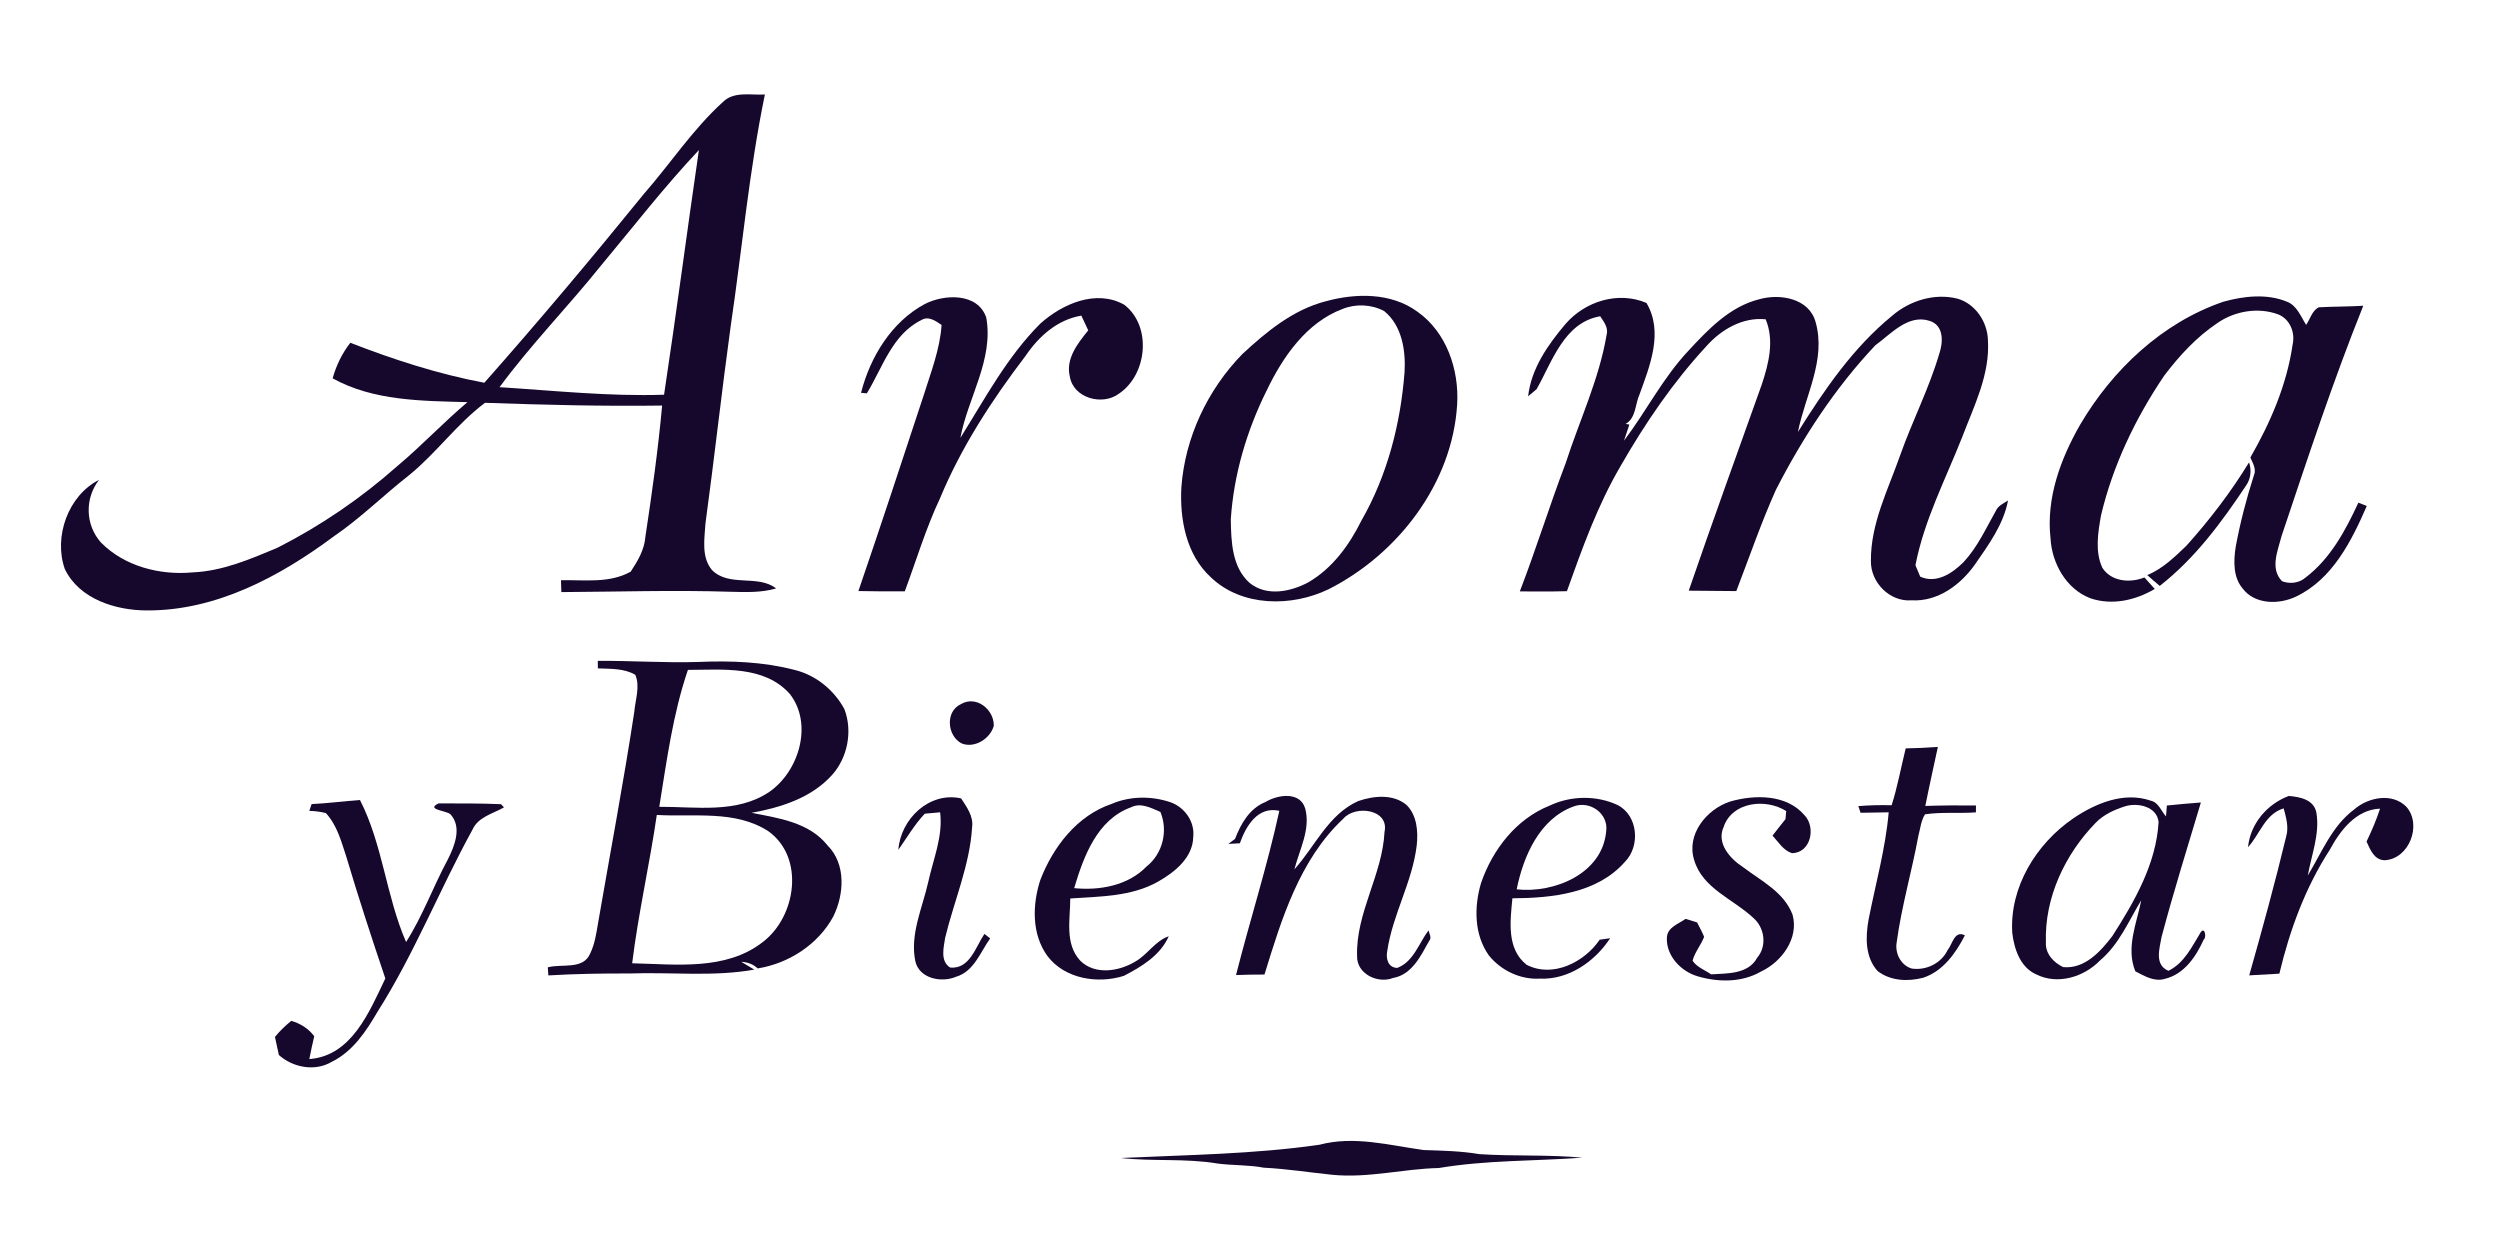 <?xml version="1.0" encoding="UTF-8" ?>
<!DOCTYPE svg PUBLIC "-//W3C//DTD SVG 1.1//EN" "http://www.w3.org/Graphics/SVG/1.1/DTD/svg11.dtd">
<svg width="544pt" height="274pt" viewBox="0 0 544 274" version="1.1" xmlns="http://www.w3.org/2000/svg">
<g id="#fdfdfdff">
</g>
<g id="#16082dff">
<path fill="#16082d" opacity="1.00" d=" M 157.26 22.24 C 159.65 19.79 163.39 20.75 166.44 20.56 C 163.00 37.20 161.49 54.16 159.00 70.96 C 157.03 85.25 155.46 99.60 153.51 113.89 C 153.30 117.25 152.57 121.23 154.93 124.04 C 158.68 127.82 164.87 124.94 168.88 128.04 C 165.67 128.99 162.30 128.85 158.99 128.77 C 146.72 128.37 134.43 128.77 122.15 128.84 C 122.13 128.20 122.09 126.91 122.07 126.26 C 127.15 126.14 132.60 127.00 137.24 124.39 C 138.76 122.09 140.21 119.66 140.43 116.84 C 141.87 107.34 143.21 97.81 144.08 88.25 C 131.23 88.43 118.38 88.10 105.54 87.65 C 99.43 92.22 94.97 98.56 89.07 103.36 C 83.49 107.72 78.46 112.75 72.60 116.74 C 60.85 125.48 47.04 132.89 32.02 132.83 C 25.20 132.83 17.25 130.39 14.10 123.81 C 11.63 116.80 14.83 107.82 21.55 104.42 C 18.42 108.46 18.54 114.20 21.96 118.04 C 27.07 123.24 34.80 125.22 41.93 124.55 C 48.42 124.28 54.46 121.67 60.36 119.20 C 69.79 114.41 78.58 108.41 86.49 101.39 C 91.76 96.98 96.46 91.94 101.72 87.51 C 91.82 87.23 81.29 87.26 72.38 82.33 C 73.17 79.52 74.43 76.89 76.23 74.59 C 85.69 78.27 95.41 81.41 105.39 83.29 C 117.29 69.83 128.85 56.07 140.18 42.11 C 145.93 35.54 150.77 28.12 157.26 22.24 M 130.76 57.81 C 123.58 66.76 115.50 75.01 108.70 84.25 C 120.62 85.00 132.52 86.29 144.50 85.89 C 147.18 68.17 149.49 50.39 152.08 32.65 C 144.54 40.66 137.80 49.37 130.76 57.81 Z" />
<path fill="#16082d" opacity="1.00" d=" M 201.21 66.17 C 205.47 63.97 212.76 63.66 214.61 69.10 C 216.26 78.26 210.61 86.53 208.98 95.28 C 214.34 86.71 219.16 77.62 226.38 70.41 C 231.16 66.13 238.51 62.88 244.62 66.30 C 250.70 70.95 249.66 81.54 243.47 85.67 C 239.87 88.36 233.57 86.64 232.79 81.93 C 231.85 78.04 234.53 74.70 236.80 71.89 C 236.43 71.09 235.68 69.48 235.30 68.68 C 230.07 69.57 226.04 73.18 223.17 77.43 C 215.86 87.02 209.20 97.23 204.56 108.40 C 201.47 114.95 199.40 121.90 196.88 128.68 C 193.52 128.72 190.15 128.66 186.79 128.61 C 191.66 114.40 196.34 100.14 201.04 85.87 C 202.60 80.90 204.53 75.97 204.89 70.71 C 203.62 69.86 202.06 68.69 200.50 69.64 C 194.16 72.74 192.05 79.98 188.63 85.59 C 188.31 85.56 187.67 85.51 187.36 85.48 C 189.34 77.70 193.98 70.06 201.21 66.17 Z" />
<path fill="#16082d" opacity="1.00" d=" M 288.48 65.56 C 295.03 63.76 302.69 63.64 308.41 67.81 C 314.77 72.28 317.52 80.43 317.08 87.96 C 316.06 105.16 304.23 120.54 289.14 128.20 C 281.08 132.11 270.22 132.09 263.47 125.61 C 258.11 120.71 256.68 112.95 257.07 106.00 C 257.86 95.19 262.77 84.81 270.31 77.07 C 275.57 72.18 281.37 67.39 288.48 65.56 M 292.11 67.24 C 284.29 70.19 279.15 77.64 275.66 84.91 C 271.30 93.66 268.46 103.26 267.82 113.03 C 267.90 117.83 268.06 123.40 271.92 126.85 C 275.62 129.84 280.79 128.79 284.66 126.73 C 289.92 123.69 293.61 118.61 296.26 113.25 C 301.89 103.43 304.76 92.23 305.63 80.99 C 305.91 76.27 305.08 70.86 301.21 67.70 C 298.43 66.21 295.03 66.06 292.11 67.24 Z" />
<path fill="#16082d" opacity="1.00" d=" M 340.64 70.51 C 344.92 65.56 352.09 63.30 358.27 65.92 C 362.01 72.23 359.04 79.54 356.77 85.80 C 355.79 87.94 356.01 90.97 353.74 92.24 C 353.94 92.27 354.34 92.35 354.55 92.39 C 354.25 93.26 353.67 95.02 353.38 95.89 C 358.20 89.53 361.82 82.28 367.31 76.42 C 371.68 71.69 376.43 66.67 382.92 65.09 C 387.39 63.85 393.66 64.93 395.07 70.06 C 397.42 78.30 392.79 86.09 391.23 94.00 C 396.99 84.79 403.25 75.64 411.73 68.71 C 415.57 65.40 420.98 63.73 425.96 64.99 C 429.83 66.10 432.46 70.02 432.57 73.97 C 433.06 81.43 429.58 88.26 427.00 95.04 C 423.37 104.26 418.69 113.20 416.80 123.00 C 417.06 123.62 417.58 124.86 417.84 125.48 C 421.36 127.08 424.87 124.74 427.30 122.28 C 430.32 119.04 432.14 114.96 434.30 111.15 C 434.80 110.02 435.99 109.53 436.95 108.90 C 435.96 114.13 432.72 118.54 429.75 122.83 C 426.61 127.28 421.63 130.96 415.95 130.63 C 411.20 131.00 407.03 126.74 407.11 122.07 C 407.03 113.94 410.86 106.53 413.49 99.03 C 416.12 91.59 419.77 84.53 421.99 76.96 C 422.85 74.45 423.00 70.80 419.91 69.83 C 415.22 68.29 411.50 72.65 408.07 75.14 C 399.30 84.43 392.24 95.27 386.42 106.62 C 383.20 113.81 380.65 121.27 377.82 128.62 C 374.37 128.59 370.92 128.54 367.47 128.53 C 372.63 113.49 378.06 98.56 383.39 83.59 C 384.88 79.07 386.13 74.08 384.21 69.48 C 379.18 68.96 374.47 71.74 371.25 75.40 C 364.01 83.24 357.96 92.13 352.66 101.38 C 347.63 109.94 344.29 119.33 340.96 128.64 C 337.54 128.75 334.13 128.70 330.71 128.69 C 334.26 119.47 337.18 110.02 340.69 100.79 C 343.68 91.51 347.95 82.57 349.59 72.90 C 350.05 71.32 349.01 70.05 348.20 68.82 C 340.36 70.17 337.78 78.64 334.37 84.68 C 333.91 85.07 332.98 85.85 332.52 86.24 C 333.19 80.20 336.82 75.03 340.64 70.51 Z" />
<path fill="#16082d" opacity="1.00" d=" M 483.82 65.65 C 488.26 64.42 493.22 63.85 497.60 65.63 C 499.81 66.45 500.64 68.86 501.82 70.69 C 502.70 69.42 503.09 67.60 504.56 66.87 C 507.78 66.68 511.02 66.74 514.25 66.53 C 507.65 82.97 502.11 99.82 496.48 116.61 C 495.68 119.76 493.88 123.73 496.57 126.47 C 498.25 127.12 500.28 126.90 501.67 125.69 C 507.09 121.58 510.38 115.44 513.18 109.38 C 513.64 109.56 514.55 109.93 515.01 110.11 C 511.69 117.73 507.55 126.00 499.69 129.78 C 496.01 131.58 490.69 131.61 488.01 128.07 C 485.90 125.58 486.02 122.08 486.48 119.04 C 487.45 113.77 488.80 108.57 490.44 103.47 C 491.05 102.10 490.20 100.77 489.68 99.55 C 494.05 91.96 497.61 83.70 498.87 75.00 C 499.48 72.38 498.29 69.40 495.70 68.40 C 491.38 66.80 486.25 67.68 482.50 70.30 C 477.96 73.33 474.22 77.41 470.94 81.73 C 464.68 90.99 459.76 101.26 457.18 112.15 C 456.53 115.87 455.83 119.99 457.47 123.55 C 459.43 126.58 463.50 126.91 466.63 125.65 C 467.36 126.49 468.11 127.32 468.87 128.15 C 464.68 130.65 459.50 131.81 454.78 130.15 C 449.56 128.12 446.47 122.51 446.19 117.10 C 445.23 108.40 448.36 99.89 452.61 92.46 C 459.67 80.44 470.48 70.21 483.82 65.65 Z" />
<path fill="#16082d" opacity="1.00" d=" M 489.39 100.61 C 489.96 102.24 489.79 104.13 488.80 105.57 C 483.46 113.61 477.63 121.50 469.96 127.49 C 469.03 126.73 468.13 125.93 467.24 125.14 C 470.59 123.76 473.22 121.20 475.79 118.72 C 480.84 113.09 485.45 107.07 489.39 100.61 Z" />
<path fill="#16082d" opacity="1.00" d=" M 130.08 143.81 C 137.38 143.74 144.68 144.28 151.98 144.04 C 159.00 143.74 166.14 144.00 172.97 145.79 C 177.54 146.92 181.51 150.16 183.73 154.29 C 185.59 159.10 184.44 164.97 180.94 168.76 C 176.47 173.66 169.85 175.73 163.51 176.87 C 169.40 178.01 176.09 178.94 180.07 183.96 C 184.14 188.02 183.70 194.65 181.31 199.46 C 178.02 205.52 171.63 209.65 164.87 210.73 C 163.89 209.79 162.63 209.35 161.30 209.29 C 162.24 209.86 163.19 210.42 164.14 210.99 C 155.16 212.59 146.04 211.50 136.99 211.83 C 131.10 211.81 125.21 211.90 119.32 212.25 C 119.29 211.81 119.23 210.93 119.20 210.49 C 122.28 209.65 126.96 211.12 128.45 207.42 C 129.43 205.40 129.75 203.15 130.12 200.97 C 132.77 185.62 135.67 170.31 138.02 154.91 C 138.24 152.27 139.34 149.34 138.23 146.83 C 135.76 145.40 132.83 145.56 130.09 145.44 C 130.09 145.03 130.08 144.22 130.08 143.81 M 143.46 175.56 C 151.43 175.53 160.33 177.07 167.36 172.34 C 173.87 167.88 176.98 157.53 171.85 150.98 C 166.26 144.76 157.23 145.75 149.69 145.77 C 146.40 155.41 145.08 165.55 143.46 175.56 M 142.92 177.33 C 141.35 188.13 138.89 198.78 137.56 209.61 C 147.09 209.82 157.92 211.27 165.98 204.99 C 173.27 199.46 175.19 186.53 167.13 180.83 C 159.94 176.22 151.00 177.82 142.92 177.33 Z" />
<path fill="#16082d" opacity="1.00" d=" M 209.08 153.23 C 212.44 151.22 216.33 154.42 216.25 157.93 C 215.49 160.74 212.06 162.91 209.23 161.76 C 206.09 160.10 205.65 154.82 209.08 153.23 Z" />
<path fill="#16082d" opacity="1.00" d=" M 411.62 175.22 C 412.91 171.16 413.66 166.97 414.68 162.85 C 417.01 162.81 419.34 162.70 421.68 162.53 C 420.77 166.81 419.80 171.08 418.95 175.37 C 422.62 175.25 426.29 175.23 429.97 175.27 C 429.96 175.65 429.96 176.39 429.96 176.77 C 426.27 177.04 422.54 176.66 418.89 177.19 C 418.00 178.56 417.87 180.31 417.44 181.87 C 416.01 189.64 413.77 197.26 412.71 205.10 C 412.32 207.44 413.62 210.04 415.97 210.75 C 419.08 211.24 422.41 209.63 423.79 206.76 C 424.85 205.49 425.26 202.37 427.56 203.53 C 425.58 207.40 422.82 211.31 418.51 212.75 C 415.20 213.63 411.39 213.47 408.58 211.31 C 405.81 208.27 405.92 203.85 406.61 200.06 C 408.13 192.31 410.29 184.65 410.98 176.76 C 408.93 176.79 406.90 176.81 404.86 176.86 C 404.74 176.50 404.49 175.77 404.37 175.41 C 406.78 175.21 409.20 175.16 411.62 175.22 Z" />
<path fill="#16082d" opacity="1.00" d=" M 241.92 174.92 C 245.93 173.20 250.54 173.18 254.65 174.55 C 257.75 175.62 260.01 178.76 259.65 182.09 C 259.58 186.63 255.61 189.79 252.00 191.84 C 246.19 195.13 239.35 195.06 232.89 195.51 C 232.89 200.05 231.64 205.33 235.05 209.03 C 238.21 212.21 243.44 211.40 246.98 209.27 C 249.70 207.76 251.31 204.77 254.32 203.73 C 252.49 207.90 248.41 210.35 244.54 212.35 C 238.86 214.14 231.69 213.01 227.93 208.04 C 224.47 203.30 224.62 196.86 226.37 191.49 C 229.14 184.29 234.38 177.45 241.92 174.92 M 233.74 193.26 C 239.32 193.81 245.44 192.72 249.49 188.55 C 253.01 185.78 254.22 180.78 252.50 176.67 C 250.49 175.83 248.28 174.58 246.10 175.67 C 238.73 178.34 235.79 186.38 233.74 193.26 Z" />
<path fill="#16082d" opacity="1.00" d=" M 275.36 174.52 C 278.03 172.90 282.94 172.14 284.03 175.99 C 285.20 180.49 282.76 184.89 281.66 189.17 C 286.17 184.15 289.05 177.22 295.53 174.32 C 298.87 173.16 303.13 172.72 306.04 175.14 C 308.34 177.39 308.61 180.93 308.28 183.96 C 307.33 191.94 303.01 199.04 301.86 206.98 C 301.54 208.64 302.04 210.55 304.04 210.62 C 307.60 209.27 308.73 205.25 310.85 202.45 C 311.01 203.21 311.62 204.06 310.96 204.78 C 309.14 208.05 307.22 212.09 303.12 212.81 C 299.80 214.11 295.20 211.92 295.30 208.04 C 295.01 198.64 300.82 190.35 301.27 181.03 C 302.36 176.07 294.91 175.10 292.30 178.15 C 282.80 187.05 278.87 199.97 275.15 212.06 C 273.08 212.06 271.02 212.09 268.96 212.17 C 271.98 200.22 275.77 188.47 278.38 176.43 C 273.68 175.38 271.11 179.77 269.79 183.50 C 269.16 183.53 267.91 183.60 267.28 183.63 C 267.76 183.26 268.25 182.90 268.74 182.55 C 270.00 179.25 271.91 175.90 275.36 174.52 Z" />
<path fill="#16082d" opacity="1.00" d=" M 451.11 178.10 C 455.93 174.82 462.16 172.21 467.98 174.22 C 469.70 174.59 470.26 176.47 471.32 177.65 C 471.37 177.05 471.47 175.87 471.51 175.28 C 473.98 175.03 476.44 174.80 478.91 174.62 C 475.99 184.36 472.96 194.08 470.35 203.91 C 469.90 206.48 468.77 209.95 471.85 211.25 C 475.35 209.53 476.98 205.94 478.91 202.80 C 479.83 201.64 480.16 204.08 479.52 204.46 C 477.87 208.15 475.27 211.99 471.10 212.99 C 468.77 213.71 466.63 212.37 464.65 211.36 C 462.56 206.23 464.93 200.97 465.94 195.89 C 463.19 200.41 461.13 205.48 456.98 208.98 C 453.48 212.61 447.72 214.38 443.05 212.01 C 439.60 210.48 438.27 206.46 437.87 203.00 C 437.25 193.04 443.09 183.61 451.11 178.10 M 462.45 175.44 C 460.09 176.19 457.74 177.25 456.00 179.06 C 449.32 185.93 444.87 195.36 445.19 205.05 C 445.03 207.51 446.86 209.45 448.94 210.44 C 453.59 210.91 457.10 207.04 459.66 203.67 C 464.47 196.15 469.18 187.99 469.71 178.87 C 469.35 175.49 465.18 174.61 462.45 175.44 Z" />
<path fill="#16082d" opacity="1.00" d=" M 67.80 174.97 C 71.32 174.80 74.81 174.34 78.33 174.08 C 83.29 183.77 84.02 195.02 88.36 204.98 C 91.97 199.34 94.24 192.97 97.41 187.09 C 98.90 184.14 100.62 179.97 97.98 177.15 C 96.94 176.34 92.61 176.17 95.43 174.82 C 99.95 174.83 104.50 174.79 109.02 174.99 C 109.18 175.16 109.51 175.51 109.67 175.68 C 107.22 177.10 104.03 177.74 102.78 180.60 C 95.61 193.63 90.14 207.58 82.14 220.17 C 79.65 224.45 76.75 228.82 72.16 231.07 C 68.51 233.21 63.76 232.31 60.68 229.57 C 60.41 228.25 60.13 226.94 59.83 225.64 C 60.87 224.34 62.09 223.19 63.38 222.14 C 65.37 222.71 67.13 223.82 68.38 225.48 C 67.99 227.13 67.63 228.78 67.31 230.45 C 76.53 229.79 80.40 220.09 83.85 212.91 C 80.88 204.14 78.02 195.34 75.37 186.47 C 74.28 183.14 73.35 179.57 70.91 176.93 C 69.73 176.63 68.53 176.47 67.31 176.45 C 67.43 176.08 67.68 175.34 67.80 174.97 Z" />
<path fill="#16082d" opacity="1.00" d=" M 195.48 184.92 C 195.97 178.25 202.18 172.19 209.14 173.73 C 210.35 175.62 211.86 177.59 211.53 180.00 C 211.02 188.32 207.59 196.06 205.66 204.08 C 205.34 206.20 204.55 209.15 206.75 210.54 C 211.03 210.93 212.28 206.06 214.21 203.22 C 214.52 203.47 215.14 203.95 215.46 204.19 C 213.32 207.20 211.92 211.41 208.04 212.54 C 204.87 213.91 200.02 212.95 199.17 209.15 C 197.98 203.31 200.69 197.64 201.96 192.03 C 203.05 186.99 205.23 182.02 204.57 176.76 C 203.74 176.83 202.07 176.99 201.23 177.06 C 198.99 179.44 197.35 182.27 195.48 184.92 Z" />
<path fill="#16082d" opacity="1.00" d=" M 337.23 175.29 C 341.80 173.13 347.35 173.03 351.94 175.15 C 356.45 177.40 356.99 184.11 353.57 187.55 C 347.53 194.42 337.70 195.42 329.10 195.47 C 328.64 200.40 327.77 206.47 332.21 209.95 C 337.89 212.86 344.76 209.38 348.09 204.48 C 348.66 204.40 349.80 204.24 350.37 204.16 C 347.05 209.23 341.32 213.24 335.06 212.95 C 330.83 213.19 326.63 211.19 323.99 207.92 C 320.74 203.37 320.74 197.31 322.28 192.13 C 324.78 184.87 329.93 178.19 337.23 175.29 M 342.37 175.50 C 334.98 178.20 331.47 186.35 330.03 193.52 C 338.20 194.42 348.65 190.13 349.50 180.94 C 350.09 177.04 345.94 174.10 342.37 175.50 Z" />
<path fill="#16082d" opacity="1.00" d=" M 376.49 174.41 C 381.81 172.88 388.70 172.81 392.61 177.34 C 395.20 179.94 394.10 185.60 389.92 185.65 C 388.03 185.03 386.98 183.22 385.70 181.83 C 386.63 180.63 387.56 179.43 388.52 178.25 C 388.56 177.81 388.64 176.93 388.68 176.49 C 384.27 173.68 376.91 174.44 375.06 179.95 C 373.45 183.51 376.47 186.86 379.26 188.67 C 383.22 191.68 388.23 194.12 390.07 199.07 C 391.47 204.20 387.67 209.34 383.15 211.43 C 379.01 213.82 373.91 213.76 369.43 212.45 C 365.78 211.40 362.53 207.98 362.71 204.03 C 362.82 201.74 365.24 201.07 366.79 199.94 C 367.41 200.13 368.65 200.52 369.28 200.71 C 369.81 201.74 370.37 202.77 370.82 203.85 C 370.13 205.65 368.80 207.17 368.30 209.05 C 369.25 210.48 370.98 211.07 372.34 212.02 C 375.87 211.79 380.38 212.03 382.36 208.41 C 384.56 205.84 383.99 201.81 381.46 199.68 C 377.13 195.62 370.48 193.34 368.66 187.17 C 366.87 181.58 371.35 176.08 376.49 174.41 Z" />
<path fill="#16082d" opacity="1.00" d=" M 489.17 184.35 C 489.67 179.25 493.30 174.98 498.03 173.20 C 500.46 173.40 503.53 173.98 504.05 176.86 C 504.82 181.47 502.97 186.02 502.18 190.51 C 505.20 185.51 507.44 179.73 512.28 176.13 C 515.32 173.47 520.59 172.43 523.65 175.58 C 527.07 179.52 524.24 186.91 518.90 187.19 C 516.61 187.14 515.76 184.87 514.96 183.12 C 516.08 180.80 517.10 178.42 517.90 175.96 C 512.67 176.17 509.23 180.71 506.95 184.93 C 501.64 193.13 498.24 202.40 495.99 211.87 C 493.80 211.98 491.61 212.11 489.43 212.24 C 492.28 202.20 495.04 192.14 497.48 181.99 C 498.07 179.94 497.45 177.88 496.93 175.90 C 492.85 177.13 491.78 181.50 489.17 184.35 Z" />
<path fill="#16082d" opacity="1.00" d=" M 287.09 249.10 C 294.64 247.09 302.29 249.21 309.80 250.25 C 313.84 250.38 317.91 250.46 321.91 251.14 C 329.37 251.63 336.87 251.21 344.32 251.91 C 333.91 252.67 323.42 252.42 313.09 254.16 C 305.35 254.33 297.73 256.40 289.96 255.64 C 284.97 255.13 280.02 254.34 275.00 254.09 C 271.69 253.46 268.29 253.62 264.96 253.19 C 257.98 252.01 250.87 252.77 243.86 251.98 C 258.29 251.30 272.77 251.16 287.09 249.10 Z" />
</g>
</svg>
